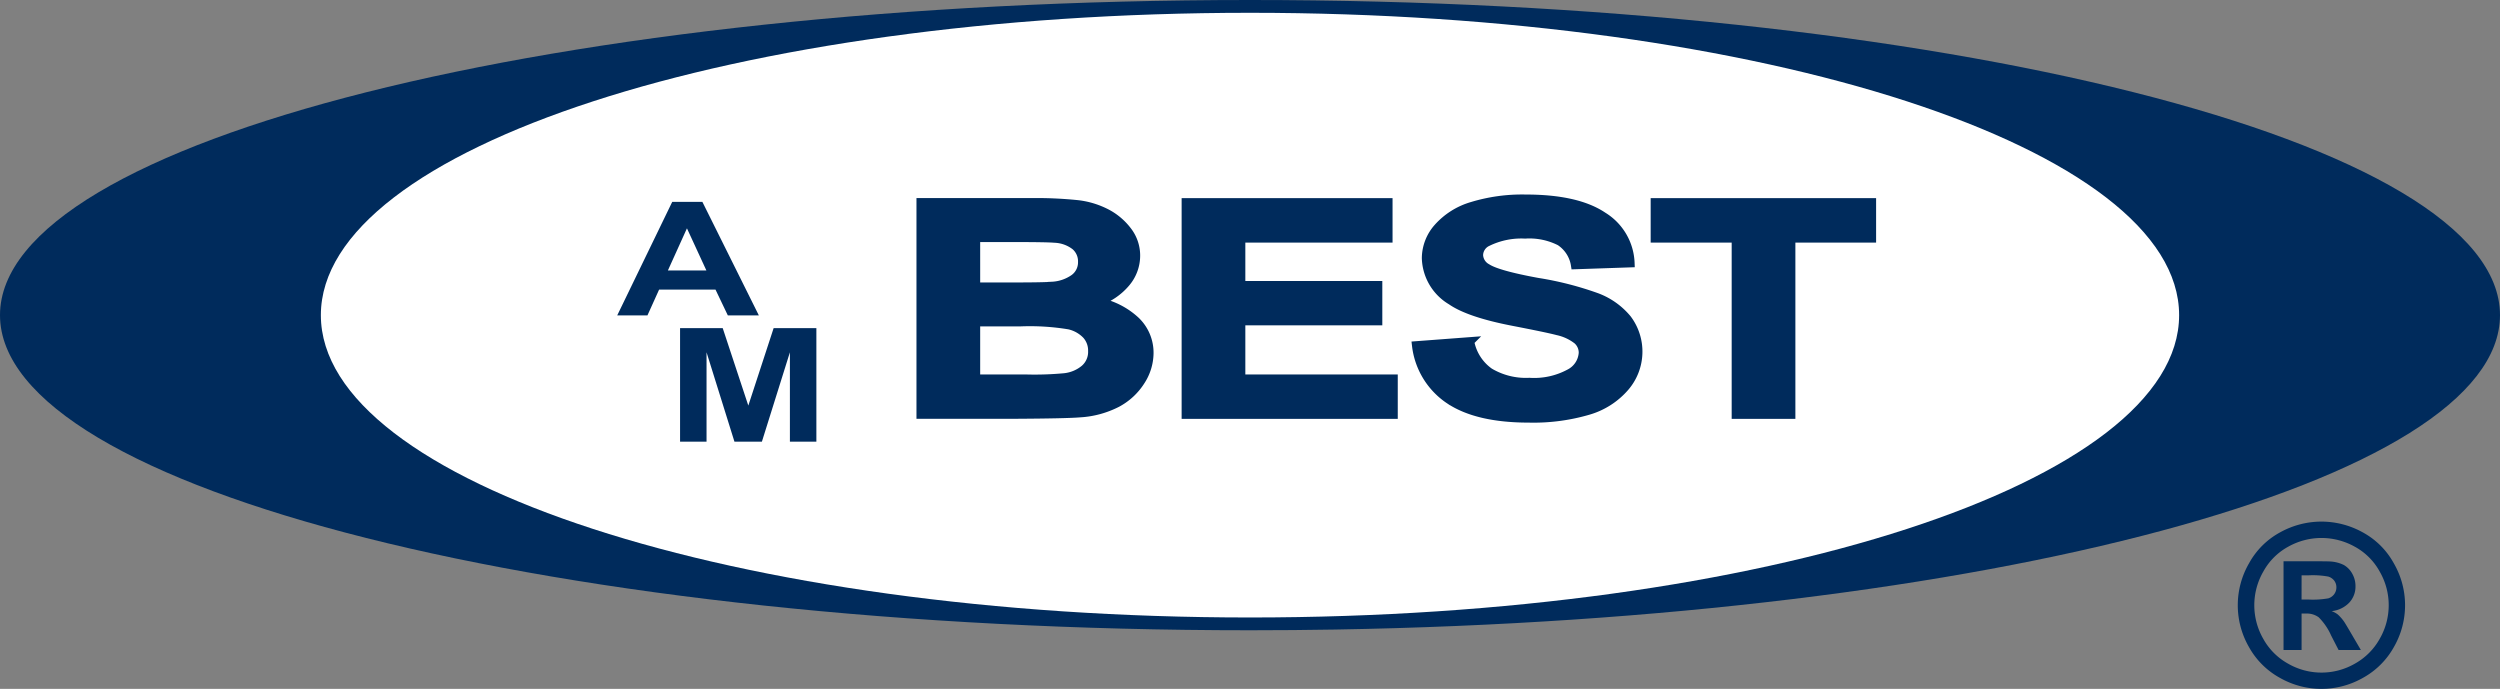 <svg id="Group_554" data-name="Group 554" xmlns="http://www.w3.org/2000/svg" xmlns:xlink="http://www.w3.org/1999/xlink" width="290.108" height="79.939" viewBox="0 0 290.108 79.939">
  <rect x="0" y="0" width="290.108" height="79.939" fill="#808080" stroke="none"/>
  <defs>
    <clipPath id="clip-path">
      <rect id="Rectangle_33" data-name="Rectangle 33" width="290.108" height="79.939" fill="none"/>
    </clipPath>
  </defs>
  <g id="Group_553" data-name="Group 553" clip-path="url(#clip-path)">
    <path id="Path_284" data-name="Path 284" d="M290.108,36.569c0,19.349-59.6,35.187-135.144,36.485-3.207.055-6.545.084-9.91.084C64.943,73.139,0,56.766,0,36.569S64.943,0,145.054,0,290.108,16.372,290.108,36.569" fill="#002b5c"/>
    <path id="Path_285" data-name="Path 285" d="M273.655,37.4c0,19.377-48.272,35.084-107.819,35.084S58.017,56.775,58.017,37.4,106.289,2.314,165.836,2.314,273.655,18.022,273.655,37.4" transform="translate(-20.783 -0.829)" fill="#fff"/>
    <path id="Path_286" data-name="Path 286" d="M128.04,49.675h-3.6l-1.43-2.994h-6.546l-1.352,2.994h-3.508L117.987,36.5h3.5Zm-6.088-5.214-2.256-4.89-2.212,4.89Z" transform="translate(-39.98 -13.074)" fill="#002b5c"/>
    <path id="Path_287" data-name="Path 287" d="M122.965,72.508V59.33h4.949l2.971,8.989,2.938-8.989h4.96V72.508h-3.072V62.135L132.46,72.508h-3.184l-3.239-10.373V72.508Z" transform="translate(-44.048 -21.253)" fill="#002b5c"/>
    <path id="Path_288" data-name="Path 288" d="M166.489,36.6h12.656a46.892,46.892,0,0,1,5.6.243,9.715,9.715,0,0,1,3.3,1.016,7.274,7.274,0,0,1,2.43,2.056,4.652,4.652,0,0,1,.972,2.88,4.858,4.858,0,0,1-1.2,3.173,7.22,7.22,0,0,1-3.25,2.165,8.821,8.821,0,0,1,4.449,2.233,5.112,5.112,0,0,1,1.555,3.71,6.032,6.032,0,0,1-1,3.265,7.331,7.331,0,0,1-2.743,2.535,10.811,10.811,0,0,1-4.286,1.167q-1.6.134-7.71.168H166.489Zm6.393,4.1V46.39h4.19q3.736,0,4.643-.084a4.866,4.866,0,0,0,2.581-.881,2.318,2.318,0,0,0,.94-1.923,2.355,2.355,0,0,0-.811-1.855,4.169,4.169,0,0,0-2.408-.865q-.95-.084-5.463-.083Zm0,9.788v6.581H178.8a37.146,37.146,0,0,0,4.385-.151,4.371,4.371,0,0,0,2.321-.983,2.632,2.632,0,0,0,.9-2.09,2.719,2.719,0,0,0-.691-1.88,4.006,4.006,0,0,0-2-1.125,27.768,27.768,0,0,0-5.67-.352Z" transform="translate(-59.639 -13.112)" fill="#002b5c"/>
    <path id="Path_289" data-name="Path 289" d="M166.489,36.6h12.656a46.892,46.892,0,0,1,5.6.243,9.715,9.715,0,0,1,3.3,1.016,7.274,7.274,0,0,1,2.43,2.056,4.652,4.652,0,0,1,.972,2.88,4.858,4.858,0,0,1-1.2,3.173,7.22,7.22,0,0,1-3.25,2.165,8.821,8.821,0,0,1,4.449,2.233,5.112,5.112,0,0,1,1.555,3.71,6.032,6.032,0,0,1-1,3.265,7.331,7.331,0,0,1-2.743,2.535,10.811,10.811,0,0,1-4.286,1.167q-1.6.134-7.71.168H166.489Zm6.393,4.1V46.39h4.19q3.736,0,4.643-.084a4.866,4.866,0,0,0,2.581-.881,2.318,2.318,0,0,0,.94-1.923,2.355,2.355,0,0,0-.811-1.855,4.169,4.169,0,0,0-2.408-.865q-.95-.084-5.463-.083Zm0,9.788v6.581H178.8a37.146,37.146,0,0,0,4.385-.151,4.371,4.371,0,0,0,2.321-.983,2.632,2.632,0,0,0,.9-2.09,2.719,2.719,0,0,0-.691-1.88,4.006,4.006,0,0,0-2-1.125,27.768,27.768,0,0,0-5.67-.352Z" transform="translate(-59.639 -13.112)" fill="none" stroke="#002b5c" stroke-miterlimit="10" stroke-width="1"/>
    <path id="Path_290" data-name="Path 290" d="M214.434,61.214V36.6H237.91v4.164H220.827v5.456h15.895v4.147H220.827v6.7h17.688v4.147Z" transform="translate(-76.814 -13.111)" fill="#002b5c"/>
    <path id="Path_291" data-name="Path 291" d="M214.434,61.214V36.6H237.91v4.164H220.827v5.456h15.895v4.147H220.827v6.7h17.688v4.147Z" transform="translate(-76.814 -13.111)" fill="none" stroke="#002b5c" stroke-miterlimit="10" stroke-width="1"/>
    <path id="Path_292" data-name="Path 292" d="M256.086,52.971l6.22-.469a5.578,5.578,0,0,0,2.279,3.575,8.263,8.263,0,0,0,4.632,1.142,8.628,8.628,0,0,0,4.654-1.016,2.867,2.867,0,0,0,1.565-2.375,1.952,1.952,0,0,0-.658-1.486,5.682,5.682,0,0,0-2.3-1.067q-1.123-.3-5.119-1.074-5.14-.991-7.214-2.434a5.925,5.925,0,0,1-2.916-4.953A5.381,5.381,0,0,1,258.6,39.3a8.49,8.49,0,0,1,3.953-2.493,19.9,19.9,0,0,1,6.23-.856q5.961,0,8.974,2.031a6.637,6.637,0,0,1,3.163,5.422l-6.393.218a4.017,4.017,0,0,0-1.76-2.728,7.861,7.861,0,0,0-4.049-.83,8.931,8.931,0,0,0-4.363.89,1.714,1.714,0,0,0-1.015,1.527,1.779,1.779,0,0,0,.95,1.495q1.21.789,5.874,1.645a37.482,37.482,0,0,1,6.9,1.771,8.442,8.442,0,0,1,3.5,2.5,6.3,6.3,0,0,1-.248,7.882,8.908,8.908,0,0,1-4.276,2.745,22.588,22.588,0,0,1-6.89.9q-6,0-9.222-2.158a8.776,8.776,0,0,1-3.844-6.288" transform="translate(-91.735 -12.877)" fill="#002b5c"/>
    <path id="Path_293" data-name="Path 293" d="M256.086,52.971l6.22-.469a5.578,5.578,0,0,0,2.279,3.575,8.263,8.263,0,0,0,4.632,1.142,8.628,8.628,0,0,0,4.654-1.016,2.867,2.867,0,0,0,1.565-2.375,1.952,1.952,0,0,0-.658-1.486,5.682,5.682,0,0,0-2.3-1.067q-1.123-.3-5.119-1.074-5.14-.991-7.214-2.434a5.925,5.925,0,0,1-2.916-4.953A5.381,5.381,0,0,1,258.6,39.3a8.49,8.49,0,0,1,3.953-2.493,19.9,19.9,0,0,1,6.23-.856q5.961,0,8.974,2.031a6.637,6.637,0,0,1,3.163,5.422l-6.393.218a4.017,4.017,0,0,0-1.76-2.728,7.861,7.861,0,0,0-4.049-.83,8.931,8.931,0,0,0-4.363.89,1.714,1.714,0,0,0-1.015,1.527,1.779,1.779,0,0,0,.95,1.495q1.21.789,5.874,1.645a37.482,37.482,0,0,1,6.9,1.771,8.442,8.442,0,0,1,3.5,2.5,6.3,6.3,0,0,1-.248,7.882,8.908,8.908,0,0,1-4.276,2.745,22.588,22.588,0,0,1-6.89.9q-6,0-9.222-2.158A8.776,8.776,0,0,1,256.086,52.971Z" transform="translate(-91.735 -12.877)" fill="none" stroke="#002b5c" stroke-miterlimit="10" stroke-width="1"/>
    <path id="Path_294" data-name="Path 294" d="M308.647,61.214V40.765h-9.4V36.6h25.16v4.164H315.04V61.214Z" transform="translate(-107.198 -13.111)" fill="#002b5c"/>
    <path id="Path_295" data-name="Path 295" d="M308.647,61.214V40.765h-9.4V36.6h25.16v4.164H315.04V61.214Z" transform="translate(-107.198 -13.111)" fill="none" stroke="#002b5c" stroke-miterlimit="10" stroke-width="1"/>
    <path id="Path_296" data-name="Path 296" d="M414.337,94.313a9.887,9.887,0,0,1,4.789,1.248,9.01,9.01,0,0,1,3.6,3.579,9.725,9.725,0,0,1,.026,9.711,9.152,9.152,0,0,1-3.586,3.586,9.726,9.726,0,0,1-9.667,0,9.147,9.147,0,0,1-3.586-3.586,9.727,9.727,0,0,1,.025-9.711,9.016,9.016,0,0,1,3.6-3.579,9.891,9.891,0,0,1,4.79-1.248m.013,1.9a7.925,7.925,0,0,0-3.839,1,7.27,7.27,0,0,0-2.9,2.876,7.831,7.831,0,0,0-.025,7.817,7.369,7.369,0,0,0,2.882,2.889,7.765,7.765,0,0,0,7.76,0,7.428,7.428,0,0,0,2.882-2.889,7.808,7.808,0,0,0-.019-7.817,7.259,7.259,0,0,0-2.9-2.876,7.96,7.96,0,0,0-3.846-1m-4.4,13v-10.3h2.091q2.939,0,3.294.026a4.054,4.054,0,0,1,1.615.412,2.579,2.579,0,0,1,.963.988,2.888,2.888,0,0,1,.386,1.476,2.716,2.716,0,0,1-.728,1.907,3.315,3.315,0,0,1-2.046.982,2.57,2.57,0,0,1,.722.387,5.1,5.1,0,0,1,.7.791q.114.152.761,1.255l1.216,2.078h-2.585l-.861-1.672a6.983,6.983,0,0,0-1.445-2.123,2.308,2.308,0,0,0-1.444-.436h-.545v4.232Zm2.091-5.854h.849a10.316,10.316,0,0,0,2.249-.139,1.328,1.328,0,0,0,.691-.488,1.313,1.313,0,0,0,.253-.792,1.259,1.259,0,0,0-.247-.767,1.351,1.351,0,0,0-.7-.481,10.011,10.011,0,0,0-2.242-.146h-.849Z" transform="translate(-144.947 -33.785)" fill="#002b5c"/>
  </g>
</svg>
